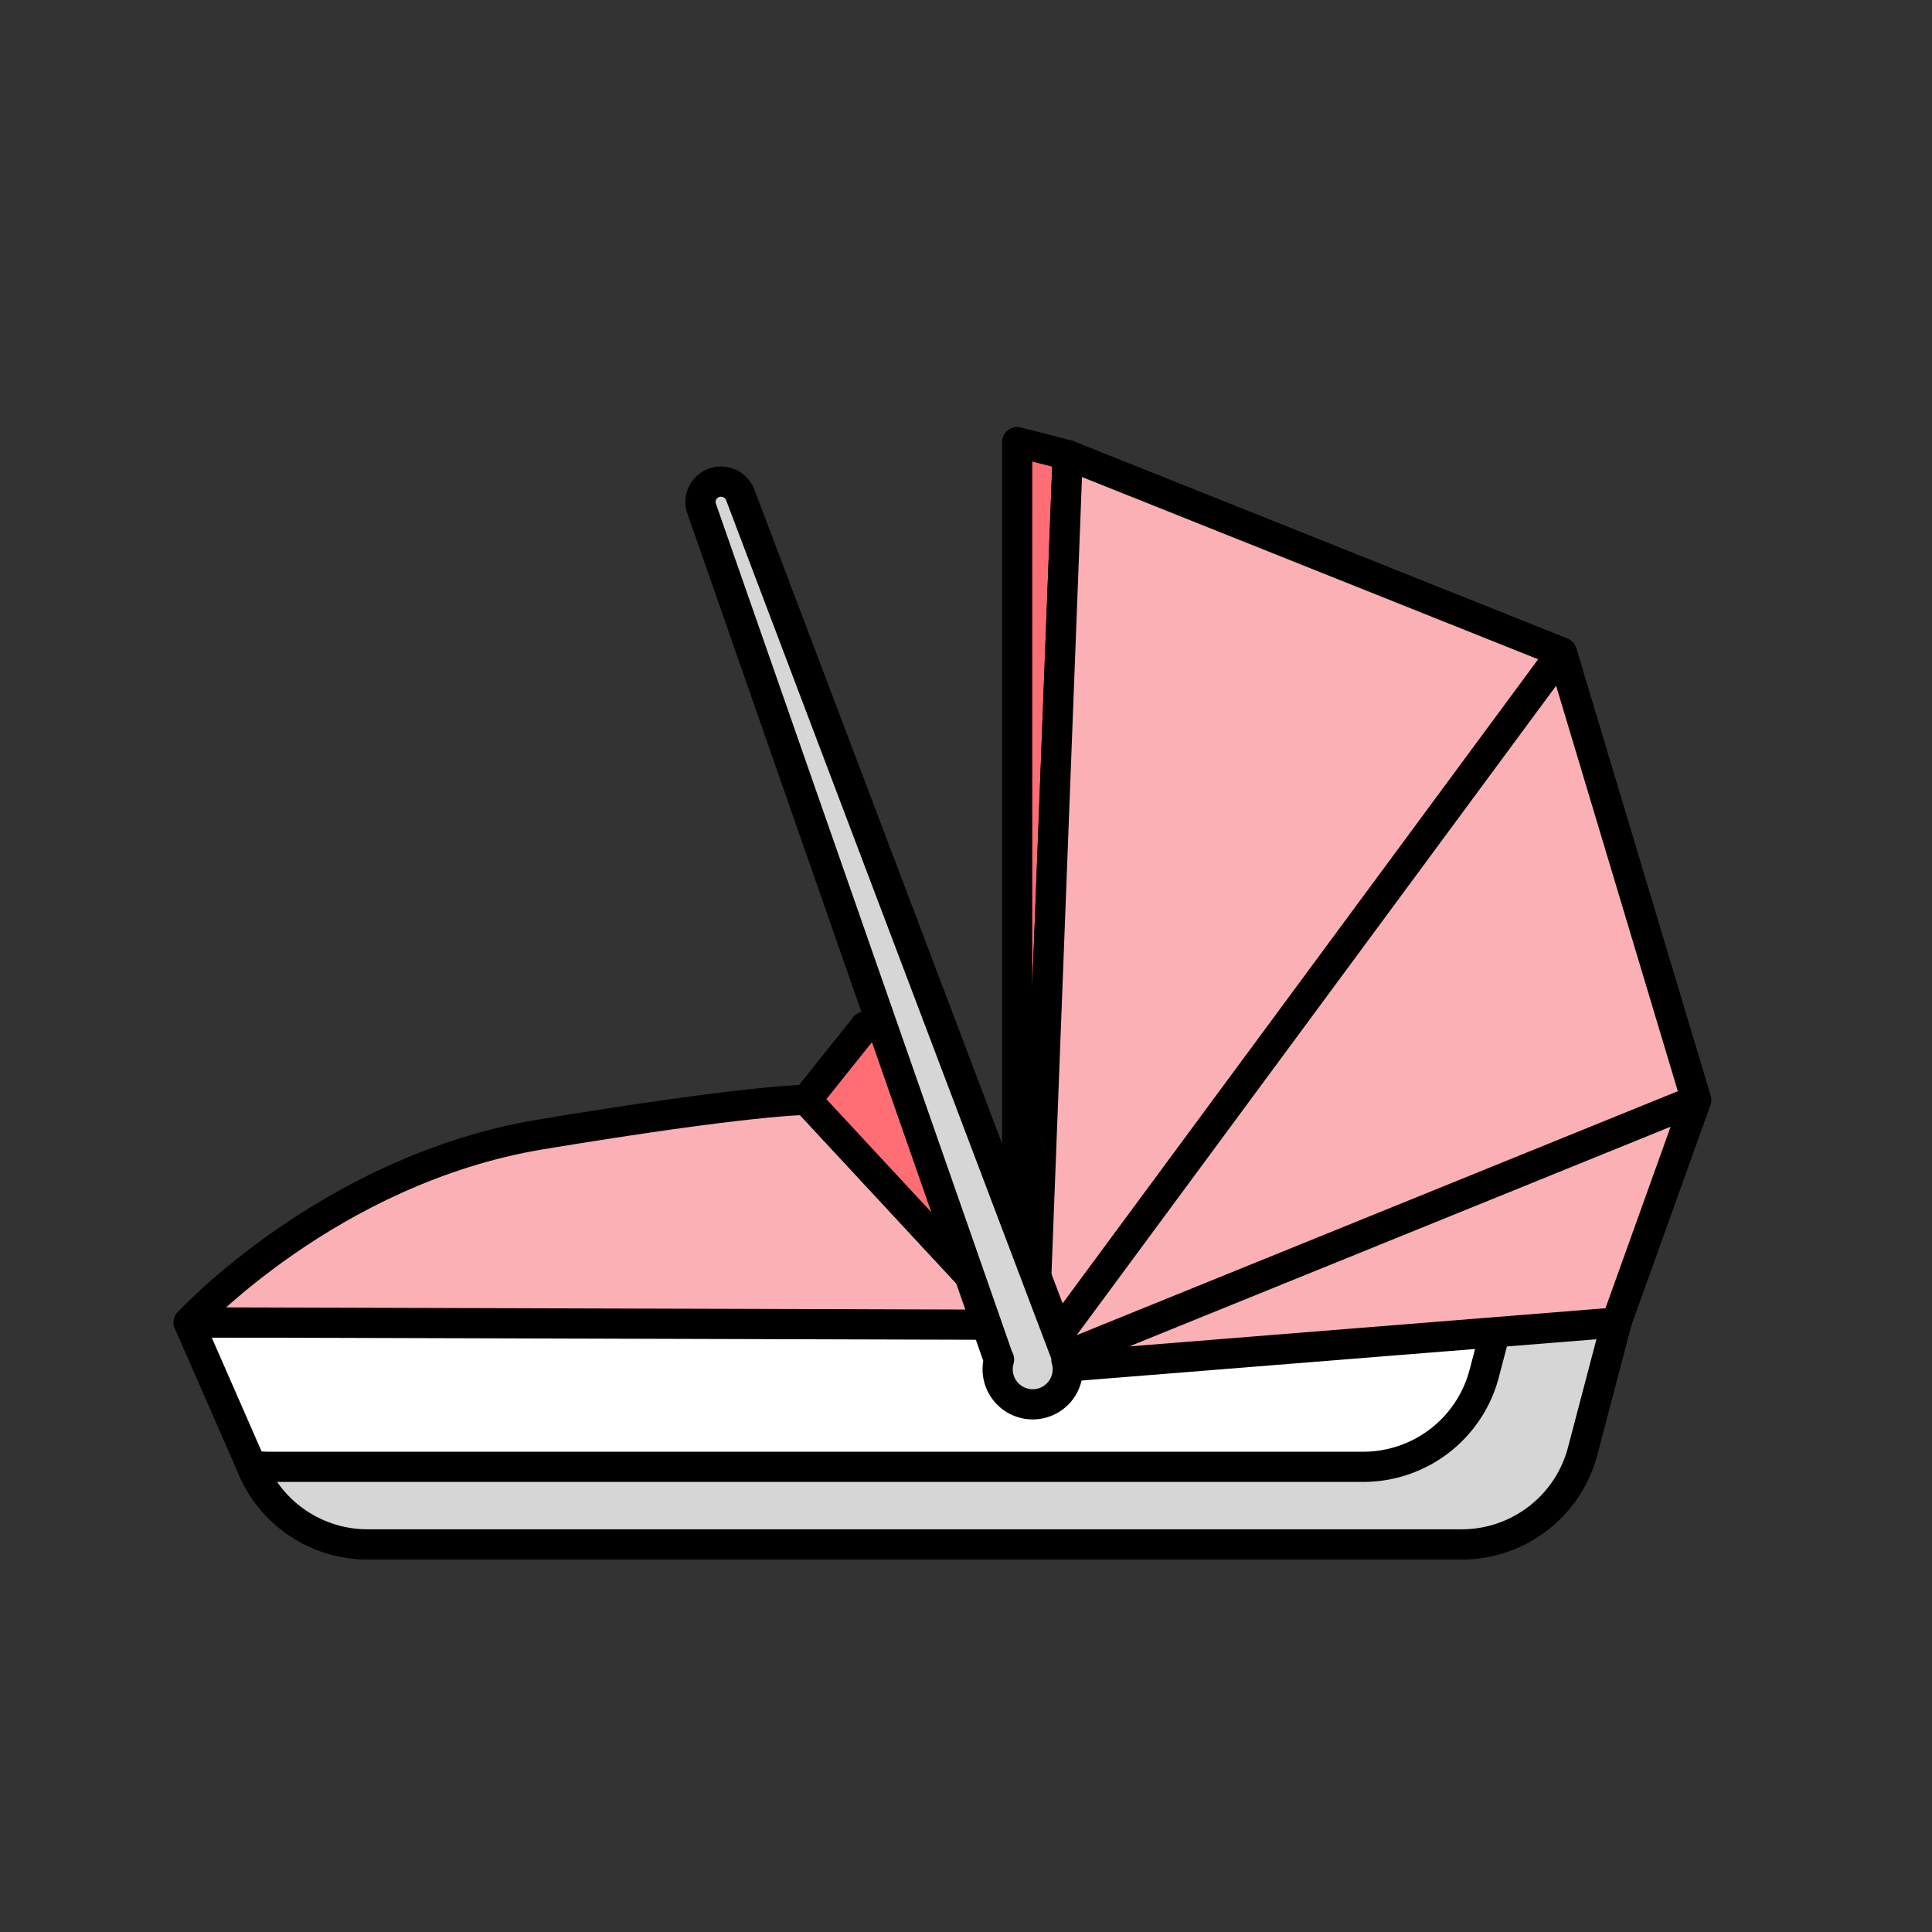 <svg xmlns="http://www.w3.org/2000/svg" id="Calque_1" data-name="Calque 1" viewBox="0 0 128 128"><rect x="0" y="0" width="128" height="128" fill="#333333" stroke="none"/><defs><style>.cls-1{fill:#d6d6d6}.cls-1,.cls-2,.cls-4{stroke:#000;stroke-linecap:round;stroke-linejoin:round;stroke-width:2px}.cls-2{fill:#ff6d75}.cls-4{fill:#fab0b4}</style></defs><path d="M12.5 87.62h94.59l-2.24 8.52a8.281 8.281 0 0 1-8.01 6.17H24.35c-3.29 0-6.27-1.95-7.59-4.96l-4.26-9.73Z" style="fill:#fff;stroke:#000;stroke-linecap:round;stroke-linejoin:round;stroke-width:2px"/><path d="m99.22 87.62-.89 3.39a8.281 8.281 0 0 1-8.01 6.17H17.83c-.4 0-.79-.03-1.18-.08l.11.26a8.292 8.292 0 0 0 7.59 4.96h72.49c3.76 0 7.05-2.53 8.01-6.17l2.24-8.52h-7.87Z" class="cls-1"/><path d="m67.39 29.29 3.35.86-2.32 60.57h-1.03V29.29z" class="cls-2"/><path d="m70.74 30.15 32.74 13.08-35.06 47.49 2.32-60.57zM112.38 72.88l-8.9-29.65-35.06 47.49 43.96-17.84zM107.09 87.62l-38.67 3.1 43.96-17.84-5.29 14.74zM12.5 87.62s9.31-10.13 23.31-12.46c14.01-2.32 17.62-2.29 17.62-2.29l13.83 14.9-54.75-.16Z" class="cls-4"/><path d="m57.3 68.03-3.87 4.84 13.83 14.9S63.4 68.02 57.3 68.02Z" class="cls-2"/><path d="M70.65 90.07a2.322 2.322 0 0 1-2.23 2.97 2.322 2.322 0 0 1-2.23-2.97h-.02L46.49 33.71c-.13-.35-.1-.74.07-1.07.26-.49.73-.73 1.2-.73.53 0 1.06.3 1.28.87l21.7 57.29h-.09Z" class="cls-1"/></svg>